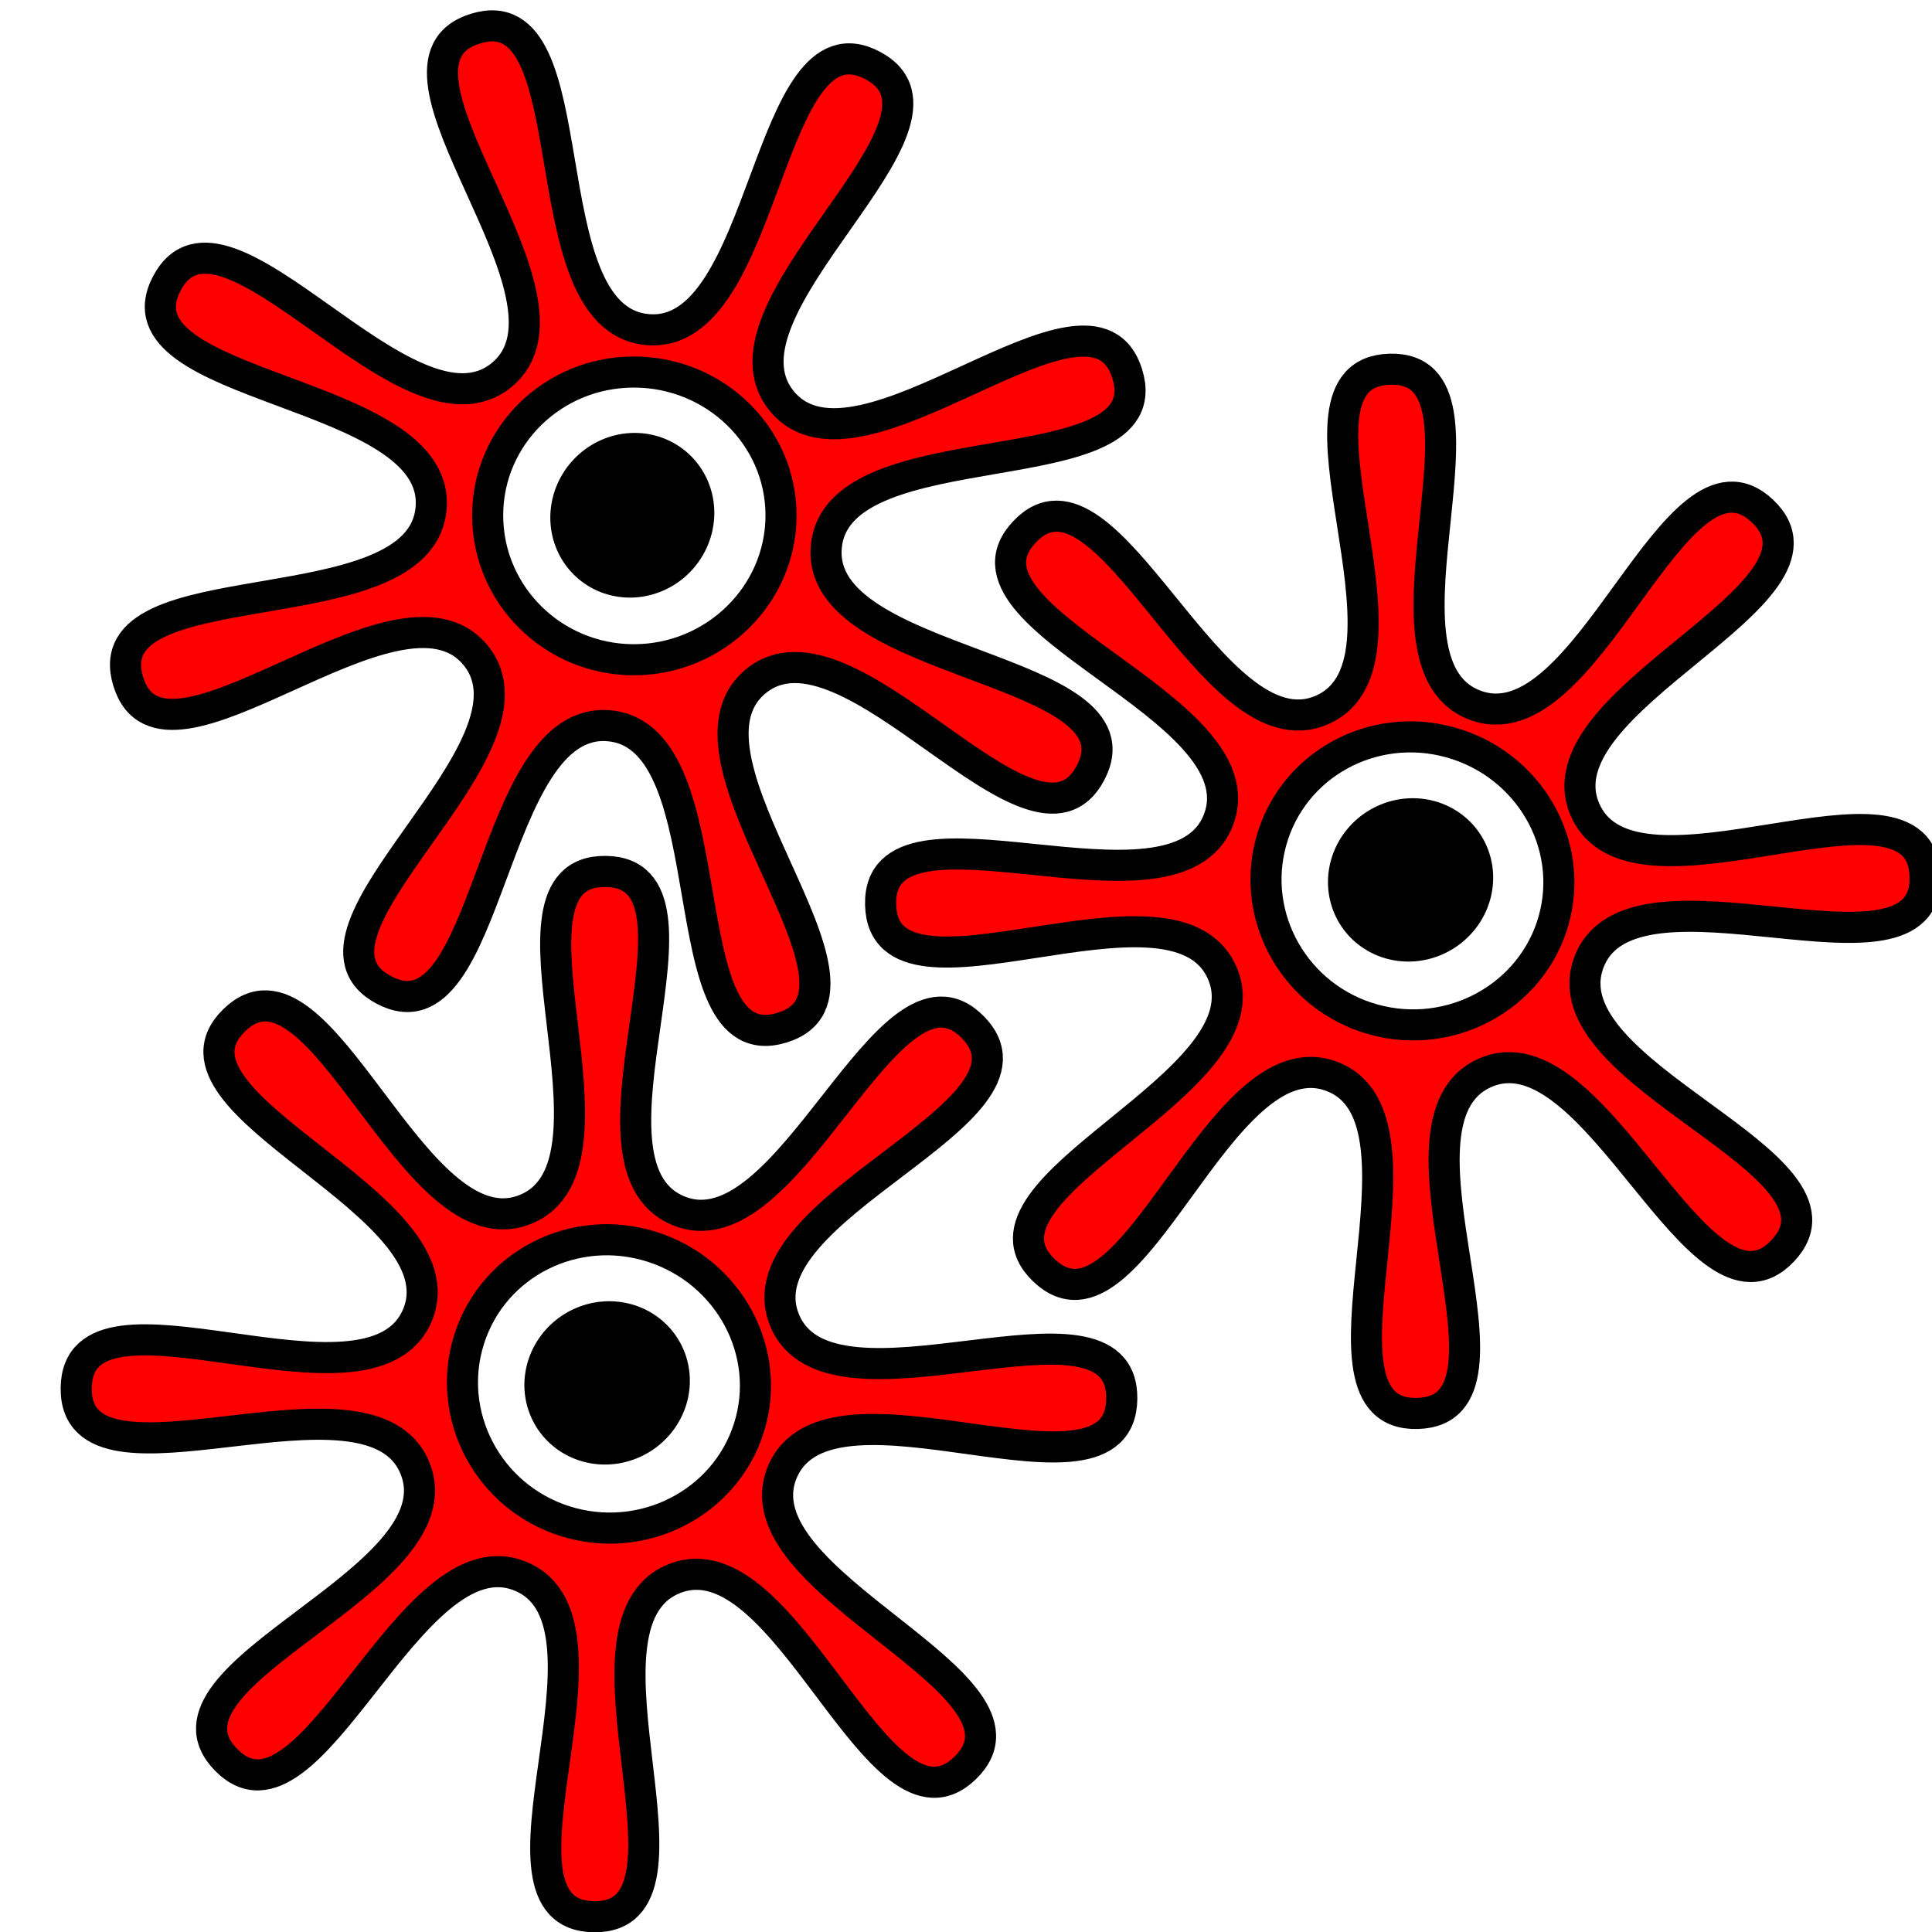 <?xml version="1.0" encoding="UTF-8" standalone="no"?>
<!-- Created with Inkscape (http://www.inkscape.org/) -->
<svg
   xmlns:dc="http://purl.org/dc/elements/1.1/"
   xmlns:cc="http://web.resource.org/cc/"
   xmlns:rdf="http://www.w3.org/1999/02/22-rdf-syntax-ns#"
   xmlns:svg="http://www.w3.org/2000/svg"
   xmlns="http://www.w3.org/2000/svg"
   xmlns:xlink="http://www.w3.org/1999/xlink"
   xmlns:sodipodi="http://inkscape.sourceforge.net/DTD/sodipodi-0.dtd"
   xmlns:inkscape="http://www.inkscape.org/namespaces/inkscape"
   width="64px"
   height="64px"
   id="svg10997"
   sodipodi:version="0.32"
   inkscape:version="0.42"
   sodipodi:docbase="/home/tamara/art/gate/icons"
   sodipodi:docname="annie-application.svg"
   inkscape:export-filename="/home/tamara/art/gate/icons/annie-application.png"
   inkscape:export-xdpi="90.000000"
   inkscape:export-ydpi="90.000000">
  <defs
     id="defs10999">
    <linearGradient
       id="linearGradient10987">
      <stop
         style="stop-color:#ffad5d;stop-opacity:0.941;"
         offset="0"
         id="stop10989" />
      <stop
         style="stop-color:#ffad5d;stop-opacity:0;"
         offset="1"
         id="stop10991" />
    </linearGradient>
    <linearGradient
       inkscape:collect="always"
       xlink:href="#linearGradient10987"
       id="linearGradient10993"
       x1="41.273"
       y1="20"
       x2="9.091"
       y2="59.736"
       gradientUnits="userSpaceOnUse"
       gradientTransform="translate(-5.427191e-6,3.994278e-6)" />
    <linearGradient
       id="linearGradient11754">
      <stop
         style="stop-color:#b7f37b;stop-opacity:1;"
         offset="0"
         id="stop11756" />
      <stop
         style="stop-color:#71a73b;stop-opacity:0;"
         offset="1"
         id="stop11758" />
    </linearGradient>
  </defs>
  <sodipodi:namedview
     id="base"
     pagecolor="#ffffff"
     bordercolor="#666666"
     borderopacity="1.0"
     inkscape:pageopacity="0.0"
     inkscape:pageshadow="2"
     inkscape:zoom="5.5000000"
     inkscape:cx="43.799602"
     inkscape:cy="31.326939"
     inkscape:current-layer="layer1"
     showgrid="true"
     inkscape:document-units="px"
     inkscape:grid-bbox="true"
     inkscape:window-width="753"
     inkscape:window-height="521"
     inkscape:window-x="2"
     inkscape:window-y="50" />
  <g
     id="layer1"
     inkscape:label="Layer 1"
     inkscape:groupmode="layer">
    <g
       id="g2126"
       transform="translate(-1.346,-3.645)">
      <path
         transform="matrix(0.55,0.706,-0.698,0.556,26.524,-19.789)"
         d="M 35.455 31.636 A 3 3.091 0 1 1  29.455,31.636 A 3 3.091 0 1 1  35.455 31.636 z"
         sodipodi:ry="3.0909090"
         sodipodi:rx="3.0000000"
         sodipodi:cy="31.636364"
         sodipodi:cx="32.454544"
         id="path10995"
         style="opacity:1;fill:#000000;fill-opacity:1;fill-rule:evenodd;stroke:none;stroke-width:1.013;stroke-linejoin:round;stroke-miterlimit:4;stroke-dasharray:none;stroke-opacity:1"
         sodipodi:type="arc" />
      <path
         id="path1391"
         d="M 17.094,4.594 C 13.244,5.782 21.069,13.49 17.969,16.062 C 14.868,18.635 8.761,9.471 6.875,13.031 C 4.989,16.591 16.004,16.489 15.625,20.5 C 15.246,24.511 4.412,22.367 5.594,26.219 C 6.775,30.07 14.529,22.239 17.094,25.344 C 19.659,28.449 10.504,34.55 14.062,36.438 C 17.621,38.325 17.52,27.313 21.531,27.688 C 25.542,28.062 23.397,38.866 27.25,37.688 C 31.103,36.509 23.274,28.789 26.375,26.219 C 29.476,23.649 35.585,32.814 37.469,29.25 C 39.353,25.686 28.339,25.763 28.719,21.75 C 29.098,17.737 39.876,19.88 38.688,16.031 C 37.499,12.182 29.817,20.042 27.25,16.938 C 24.683,13.833 33.812,7.694 30.25,5.812 C 26.688,3.931 26.792,14.945 22.781,14.562 C 18.77,14.18 20.943,3.406 17.094,4.594 z M 22.344,15.969 C 25.022,15.969 27.219,18.087 27.219,20.719 C 27.219,23.351 25.022,25.5 22.344,25.5 C 19.666,25.5 17.5,23.351 17.5,20.719 C 17.5,18.087 19.666,15.969 22.344,15.969 z "
         style="opacity:1;fill:#ff0000;fill-opacity:1;fill-rule:evenodd;stroke:#000000;stroke-width:1.03;stroke-linecap:butt;stroke-linejoin:bevel;stroke-miterlimit:4;stroke-dasharray:none;stroke-opacity:1" />
    </g>
    <g
       id="g2130"
       transform="matrix(0.963,0.268,-0.268,0.963,30.811,3.226)">
      <path
         transform="matrix(0.55,0.706,-0.698,0.556,26.524,-19.789)"
         d="M 35.455 31.636 A 3 3.091 0 1 1  29.455,31.636 A 3 3.091 0 1 1  35.455 31.636 z"
         sodipodi:ry="3.0909090"
         sodipodi:rx="3.0000000"
         sodipodi:cy="31.636364"
         sodipodi:cx="32.454544"
         id="path2132"
         style="opacity:1;fill:#000000;fill-opacity:1;fill-rule:evenodd;stroke:none;stroke-width:1.013;stroke-linejoin:round;stroke-miterlimit:4;stroke-dasharray:none;stroke-opacity:1"
         sodipodi:type="arc" />
      <path
         id="path2134"
         d="M 17.094,4.594 C 13.244,5.782 21.069,13.49 17.969,16.062 C 14.868,18.635 8.761,9.471 6.875,13.031 C 4.989,16.591 16.004,16.489 15.625,20.5 C 15.246,24.511 4.412,22.367 5.594,26.219 C 6.775,30.07 14.529,22.239 17.094,25.344 C 19.659,28.449 10.504,34.55 14.062,36.438 C 17.621,38.325 17.52,27.313 21.531,27.688 C 25.542,28.062 23.397,38.866 27.25,37.688 C 31.103,36.509 23.274,28.789 26.375,26.219 C 29.476,23.649 35.585,32.814 37.469,29.25 C 39.353,25.686 28.339,25.763 28.719,21.75 C 29.098,17.737 39.876,19.88 38.688,16.031 C 37.499,12.182 29.817,20.042 27.25,16.938 C 24.683,13.833 33.812,7.694 30.25,5.812 C 26.688,3.931 26.792,14.945 22.781,14.562 C 18.77,14.18 20.943,3.406 17.094,4.594 z M 22.344,15.969 C 25.022,15.969 27.219,18.087 27.219,20.719 C 27.219,23.351 25.022,25.5 22.344,25.5 C 19.666,25.5 17.5,23.351 17.5,20.719 C 17.5,18.087 19.666,15.969 22.344,15.969 z "
         style="opacity:1;fill:#ff0000;fill-opacity:1;fill-rule:evenodd;stroke:#000000;stroke-width:1.03;stroke-linecap:butt;stroke-linejoin:bevel;stroke-miterlimit:4;stroke-dasharray:none;stroke-opacity:1" />
    </g>
    <g
       id="g2136"
       transform="matrix(0.953,0.304,-0.304,0.953,5.164,19.293)">
      <path
         transform="matrix(0.55,0.706,-0.698,0.556,26.524,-19.789)"
         d="M 35.455 31.636 A 3 3.091 0 1 1  29.455,31.636 A 3 3.091 0 1 1  35.455 31.636 z"
         sodipodi:ry="3.0909090"
         sodipodi:rx="3.0000000"
         sodipodi:cy="31.636364"
         sodipodi:cx="32.454544"
         id="path2138"
         style="opacity:1;fill:#000000;fill-opacity:1;fill-rule:evenodd;stroke:none;stroke-width:1.013;stroke-linejoin:round;stroke-miterlimit:4;stroke-dasharray:none;stroke-opacity:1"
         sodipodi:type="arc" />
      <path
         id="path2140"
         d="M 17.094,4.594 C 13.244,5.782 21.069,13.49 17.969,16.062 C 14.868,18.635 8.761,9.471 6.875,13.031 C 4.989,16.591 16.004,16.489 15.625,20.5 C 15.246,24.511 4.412,22.367 5.594,26.219 C 6.775,30.07 14.529,22.239 17.094,25.344 C 19.659,28.449 10.504,34.55 14.062,36.438 C 17.621,38.325 17.52,27.313 21.531,27.688 C 25.542,28.062 23.397,38.866 27.25,37.688 C 31.103,36.509 23.274,28.789 26.375,26.219 C 29.476,23.649 35.585,32.814 37.469,29.25 C 39.353,25.686 28.339,25.763 28.719,21.75 C 29.098,17.737 39.876,19.88 38.688,16.031 C 37.499,12.182 29.817,20.042 27.25,16.938 C 24.683,13.833 33.812,7.694 30.25,5.812 C 26.688,3.931 26.792,14.945 22.781,14.562 C 18.77,14.18 20.943,3.406 17.094,4.594 z M 22.344,15.969 C 25.022,15.969 27.219,18.087 27.219,20.719 C 27.219,23.351 25.022,25.5 22.344,25.5 C 19.666,25.5 17.5,23.351 17.5,20.719 C 17.5,18.087 19.666,15.969 22.344,15.969 z "
         style="opacity:1;fill:#ff0000;fill-opacity:1;fill-rule:evenodd;stroke:#000000;stroke-width:1.03;stroke-linecap:butt;stroke-linejoin:bevel;stroke-miterlimit:4;stroke-dasharray:none;stroke-opacity:1" />
    </g>
  </g>
</svg>
